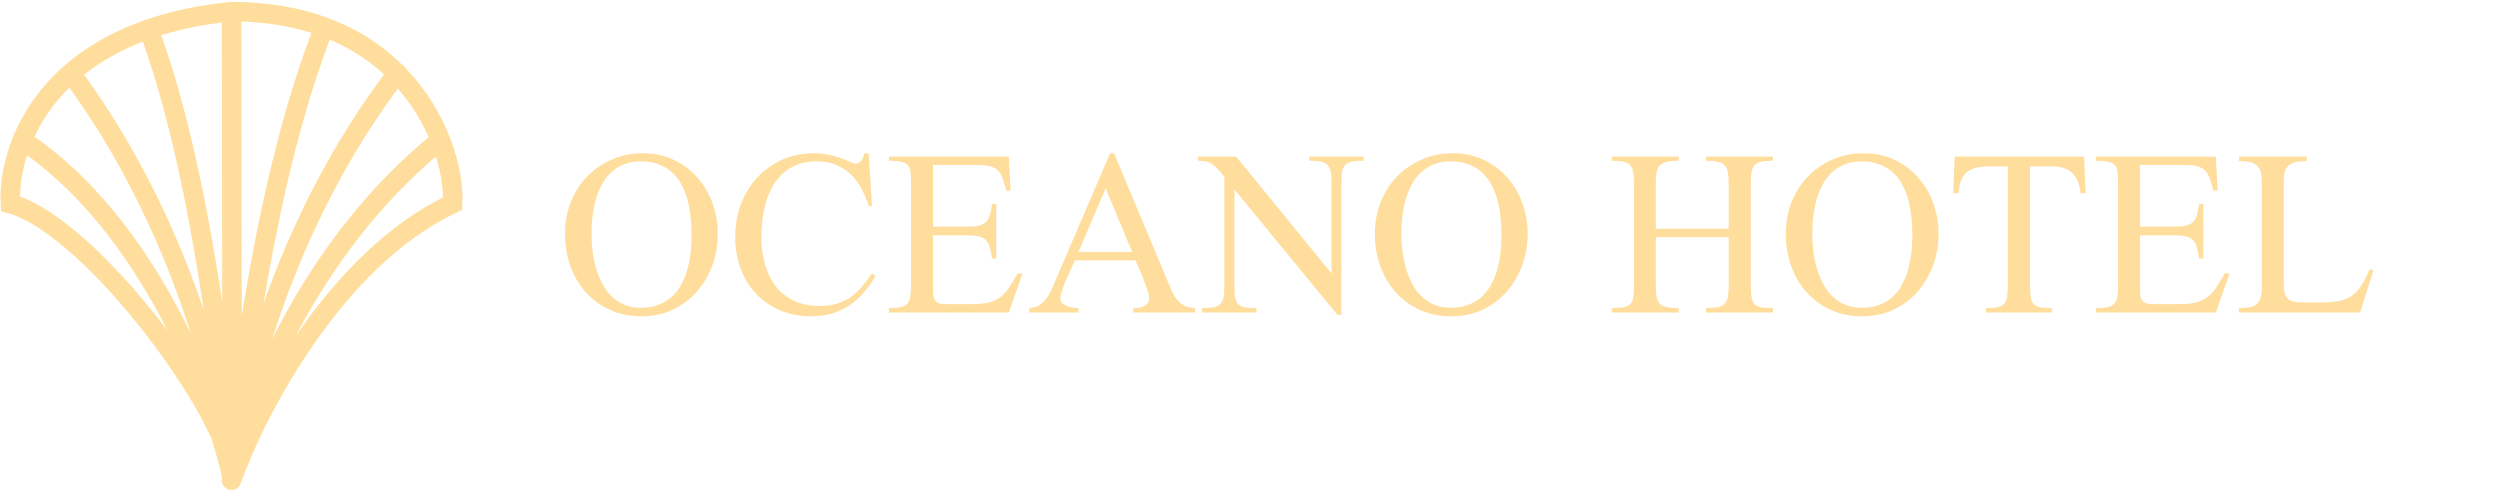 <svg width="244" height="48" viewBox="0 0 244 48" fill="none" xmlns="http://www.w3.org/2000/svg">
<path d="M22.596 46.864C24.994 40.117 32.667 25.274 44.176 19.877C44.263 18.288 43.924 16.053 42.986 13.677M22.596 1.135C22.596 1.734 22.643 31.739 22.667 46.667M22.596 1.135C26.111 1.135 29.106 1.696 31.644 2.634M22.596 1.135C19.497 1.445 16.816 2.041 14.503 2.844M22.667 46.667C22.967 41.169 9.108 22.125 1.016 19.877C0.925 18.211 1.219 16 2.173 13.677M22.667 46.667C23.948 40.101 29.806 24.311 42.986 13.677M22.667 46.667C23.243 39.736 27.272 22.125 38.781 7.132M22.667 46.667C23.28 37.986 25.934 17.028 31.644 2.634M22.667 46.667C22.044 37.627 19.539 16.207 14.503 2.844M22.667 46.667C22.073 39.736 18.09 22.125 6.905 7.132M22.667 46.667C21.017 39.101 14.608 21.912 2.173 13.677M42.986 13.677C41.346 9.523 37.875 4.939 31.644 2.634M14.503 2.844C11.316 3.951 8.828 5.45 6.905 7.132M6.905 7.132C4.577 9.168 3.078 11.473 2.173 13.677" stroke="#FFDE9D" stroke-width="1.905" stroke-linecap="round"/>
<path d="M70.056 22.819C70.056 23.901 69.878 24.928 69.52 25.9C69.163 26.873 68.657 27.731 68.002 28.476C67.357 29.21 66.573 29.795 65.65 30.232C64.737 30.659 63.715 30.872 62.584 30.872C61.452 30.872 60.425 30.659 59.502 30.232C58.589 29.805 57.805 29.23 57.15 28.505C56.505 27.771 56.009 26.917 55.661 25.945C55.314 24.972 55.141 23.94 55.141 22.849C55.141 21.747 55.324 20.72 55.691 19.767C56.068 18.805 56.594 17.971 57.269 17.266C57.944 16.552 58.748 15.991 59.681 15.584C60.614 15.167 61.641 14.959 62.762 14.959C63.864 14.959 64.861 15.172 65.754 15.599C66.647 16.016 67.412 16.587 68.047 17.311C68.692 18.026 69.188 18.859 69.535 19.812C69.883 20.765 70.056 21.767 70.056 22.819ZM67.496 22.968C67.496 22.412 67.466 21.846 67.407 21.271C67.357 20.695 67.263 20.139 67.124 19.604C66.985 19.068 66.796 18.566 66.558 18.1C66.32 17.634 66.017 17.227 65.65 16.879C65.283 16.532 64.841 16.259 64.325 16.061C63.819 15.852 63.219 15.748 62.524 15.748C61.889 15.748 61.328 15.852 60.842 16.061C60.365 16.259 59.949 16.532 59.591 16.879C59.234 17.227 58.936 17.634 58.698 18.1C58.46 18.566 58.267 19.063 58.118 19.589C57.979 20.105 57.88 20.64 57.82 21.196C57.761 21.742 57.731 22.273 57.731 22.789C57.731 23.295 57.761 23.826 57.82 24.382C57.88 24.938 57.984 25.483 58.133 26.019C58.282 26.555 58.475 27.066 58.713 27.553C58.951 28.039 59.249 28.466 59.606 28.833C59.964 29.2 60.385 29.493 60.872 29.711C61.358 29.929 61.919 30.038 62.554 30.038C63.219 30.038 63.799 29.939 64.295 29.741C64.802 29.542 65.238 29.274 65.605 28.937C65.973 28.59 66.275 28.188 66.513 27.731C66.761 27.265 66.955 26.773 67.094 26.258C67.243 25.732 67.347 25.191 67.407 24.635C67.466 24.069 67.496 23.514 67.496 22.968ZM85.448 26.927C84.764 28.158 83.9 29.125 82.858 29.83C81.826 30.525 80.596 30.872 79.166 30.872C78.035 30.872 77.013 30.674 76.1 30.277C75.187 29.88 74.408 29.334 73.763 28.639C73.118 27.945 72.622 27.126 72.274 26.183C71.927 25.24 71.753 24.218 71.753 23.117C71.753 21.985 71.937 20.928 72.304 19.946C72.681 18.953 73.207 18.09 73.882 17.356C74.567 16.611 75.38 16.026 76.323 15.599C77.276 15.172 78.333 14.959 79.494 14.959C79.881 14.959 80.238 14.989 80.566 15.048C80.903 15.098 81.226 15.167 81.533 15.257C81.851 15.346 82.163 15.455 82.471 15.584C82.779 15.703 83.101 15.837 83.439 15.986C83.588 15.986 83.717 15.951 83.826 15.882C83.935 15.812 84.024 15.728 84.094 15.629C84.163 15.53 84.218 15.421 84.257 15.301C84.307 15.172 84.347 15.058 84.377 14.959H84.778L85.106 20.11H84.778C84.59 19.474 84.347 18.894 84.049 18.368C83.761 17.832 83.409 17.371 82.992 16.983C82.585 16.596 82.109 16.294 81.563 16.076C81.017 15.857 80.392 15.748 79.688 15.748C78.993 15.748 78.377 15.852 77.842 16.061C77.316 16.259 76.849 16.537 76.442 16.894C76.045 17.252 75.708 17.668 75.43 18.145C75.162 18.621 74.944 19.137 74.775 19.693C74.616 20.239 74.497 20.809 74.418 21.405C74.348 21.99 74.314 22.571 74.314 23.146C74.314 24.049 74.423 24.908 74.641 25.722C74.859 26.535 75.197 27.25 75.653 27.865C76.12 28.48 76.71 28.967 77.425 29.324C78.149 29.681 79.013 29.86 80.015 29.86C80.65 29.86 81.206 29.785 81.682 29.637C82.168 29.488 82.605 29.279 82.992 29.011C83.389 28.733 83.756 28.401 84.094 28.014C84.431 27.617 84.769 27.175 85.106 26.689L85.448 26.927ZM98.459 30.5H86.758V30.068C87.235 30.068 87.612 30.038 87.89 29.979C88.177 29.919 88.396 29.81 88.545 29.651C88.694 29.483 88.793 29.255 88.842 28.967C88.892 28.669 88.917 28.287 88.917 27.82V17.907C88.917 17.43 88.897 17.048 88.857 16.76C88.818 16.472 88.723 16.249 88.574 16.09C88.426 15.932 88.207 15.827 87.919 15.778C87.632 15.718 87.245 15.688 86.758 15.688V15.287H98.459L98.637 18.606H98.221C98.091 18.12 97.968 17.718 97.848 17.4C97.739 17.073 97.585 16.815 97.387 16.626C97.198 16.438 96.935 16.304 96.598 16.224C96.27 16.145 95.824 16.105 95.258 16.105H91.06V22.119H94.41C94.876 22.119 95.248 22.089 95.526 22.03C95.814 21.96 96.042 21.846 96.211 21.688C96.39 21.519 96.519 21.296 96.598 21.018C96.687 20.73 96.762 20.363 96.821 19.916H97.238V25.23H96.821C96.762 24.784 96.687 24.417 96.598 24.129C96.519 23.841 96.394 23.613 96.226 23.444C96.057 23.265 95.829 23.141 95.541 23.072C95.263 23.002 94.886 22.968 94.41 22.968H91.06V27.969C91.06 28.247 91.065 28.495 91.075 28.714C91.095 28.922 91.145 29.101 91.224 29.25C91.303 29.389 91.428 29.498 91.596 29.577C91.775 29.646 92.023 29.681 92.341 29.681H94.901C95.566 29.681 96.112 29.627 96.538 29.517C96.965 29.408 97.332 29.235 97.64 28.997C97.958 28.758 98.24 28.451 98.489 28.074C98.737 27.686 99.014 27.225 99.322 26.689H99.799L98.459 30.5ZM110.621 30.5V30.068C110.789 30.068 110.963 30.058 111.142 30.038C111.32 30.009 111.484 29.959 111.633 29.89C111.782 29.82 111.906 29.726 112.005 29.607C112.104 29.478 112.154 29.309 112.154 29.101C112.154 28.902 112.094 28.624 111.975 28.267C111.856 27.91 111.722 27.543 111.573 27.166C111.424 26.788 111.276 26.436 111.127 26.109C110.978 25.781 110.874 25.548 110.814 25.409H104.919C104.88 25.488 104.815 25.622 104.726 25.811C104.646 25.989 104.552 26.198 104.443 26.436C104.334 26.664 104.225 26.907 104.115 27.166C104.006 27.424 103.902 27.677 103.803 27.925C103.713 28.173 103.639 28.401 103.579 28.61C103.52 28.818 103.49 28.982 103.49 29.101C103.49 29.299 103.555 29.463 103.684 29.592C103.813 29.711 103.971 29.805 104.16 29.875C104.349 29.944 104.542 29.994 104.741 30.024C104.939 30.044 105.113 30.058 105.262 30.068V30.5H100.468V30.068C100.826 30.058 101.133 29.974 101.391 29.815C101.649 29.657 101.873 29.453 102.061 29.205C102.26 28.957 102.428 28.684 102.567 28.386C102.706 28.078 102.84 27.776 102.969 27.478L108.343 14.959H108.73L114.015 27.567C114.163 27.915 114.302 28.237 114.431 28.535C114.57 28.823 114.734 29.081 114.923 29.309C115.111 29.527 115.339 29.706 115.607 29.845C115.875 29.974 116.218 30.049 116.635 30.068V30.5H110.621ZM107.911 18.398L105.262 24.59H110.501L107.911 18.398ZM133.098 15.688C132.622 15.688 132.24 15.718 131.952 15.778C131.664 15.837 131.441 15.951 131.282 16.12C131.133 16.279 131.034 16.502 130.985 16.79C130.945 17.078 130.925 17.45 130.925 17.907V30.738H130.538L120.475 18.487V27.85C120.475 28.327 120.495 28.709 120.535 28.997C120.584 29.284 120.683 29.508 120.832 29.666C120.981 29.825 121.2 29.934 121.487 29.994C121.775 30.044 122.157 30.068 122.634 30.068V30.5H117.334V30.068C117.81 30.068 118.188 30.038 118.465 29.979C118.753 29.919 118.972 29.81 119.12 29.651C119.269 29.483 119.369 29.255 119.418 28.967C119.468 28.679 119.493 28.307 119.493 27.85V17.266C119.304 17.008 119.125 16.785 118.957 16.596C118.798 16.398 118.624 16.234 118.436 16.105C118.257 15.966 118.049 15.862 117.81 15.793C117.572 15.723 117.28 15.688 116.932 15.688V15.287H120.654L129.957 26.689V17.907C129.957 17.45 129.933 17.078 129.883 16.79C129.833 16.502 129.729 16.279 129.57 16.12C129.422 15.951 129.203 15.837 128.915 15.778C128.638 15.718 128.26 15.688 127.784 15.688V15.287H133.098V15.688ZM149.101 22.819C149.101 23.901 148.922 24.928 148.565 25.9C148.208 26.873 147.702 27.731 147.047 28.476C146.401 29.21 145.617 29.795 144.695 30.232C143.782 30.659 142.759 30.872 141.628 30.872C140.497 30.872 139.47 30.659 138.547 30.232C137.634 29.805 136.85 29.23 136.195 28.505C135.55 27.771 135.053 26.917 134.706 25.945C134.359 24.972 134.185 23.94 134.185 22.849C134.185 21.747 134.369 20.72 134.736 19.767C135.113 18.805 135.639 17.971 136.314 17.266C136.989 16.552 137.792 15.991 138.725 15.584C139.658 15.167 140.685 14.959 141.807 14.959C142.908 14.959 143.906 15.172 144.799 15.599C145.692 16.016 146.456 16.587 147.091 17.311C147.736 18.026 148.232 18.859 148.58 19.812C148.927 20.765 149.101 21.767 149.101 22.819ZM146.54 22.968C146.54 22.412 146.511 21.846 146.451 21.271C146.401 20.695 146.307 20.139 146.168 19.604C146.029 19.068 145.841 18.566 145.603 18.1C145.364 17.634 145.062 17.227 144.695 16.879C144.327 16.532 143.886 16.259 143.37 16.061C142.864 15.852 142.263 15.748 141.569 15.748C140.933 15.748 140.373 15.852 139.886 16.061C139.41 16.259 138.993 16.532 138.636 16.879C138.279 17.227 137.981 17.634 137.743 18.1C137.505 18.566 137.311 19.063 137.162 19.589C137.023 20.105 136.924 20.64 136.865 21.196C136.805 21.742 136.775 22.273 136.775 22.789C136.775 23.295 136.805 23.826 136.865 24.382C136.924 24.938 137.028 25.483 137.177 26.019C137.326 26.555 137.52 27.066 137.758 27.553C137.996 28.039 138.294 28.466 138.651 28.833C139.008 29.2 139.43 29.493 139.916 29.711C140.402 29.929 140.963 30.038 141.598 30.038C142.263 30.038 142.844 29.939 143.34 29.741C143.846 29.542 144.283 29.274 144.65 28.937C145.017 28.59 145.32 28.188 145.558 27.731C145.806 27.265 146 26.773 146.139 26.258C146.287 25.732 146.392 25.191 146.451 24.635C146.511 24.069 146.54 23.514 146.54 22.968ZM166.517 30.5V30.068C166.994 30.068 167.376 30.038 167.664 29.979C167.961 29.91 168.185 29.795 168.334 29.637C168.492 29.468 168.596 29.24 168.646 28.952C168.696 28.654 168.721 28.277 168.721 27.82V23.146H161.605V27.82C161.605 28.287 161.63 28.669 161.679 28.967C161.729 29.255 161.833 29.483 161.992 29.651C162.151 29.81 162.374 29.919 162.662 29.979C162.96 30.038 163.352 30.068 163.838 30.068V30.5H157.318V30.068C157.804 30.068 158.191 30.038 158.479 29.979C158.767 29.919 158.985 29.81 159.134 29.651C159.283 29.483 159.377 29.255 159.417 28.967C159.457 28.669 159.476 28.287 159.476 27.82V17.966C159.476 17.5 159.452 17.122 159.402 16.835C159.362 16.537 159.268 16.304 159.119 16.135C158.97 15.966 158.752 15.852 158.464 15.793C158.176 15.723 157.794 15.688 157.318 15.688V15.287H163.838V15.688C163.362 15.688 162.98 15.723 162.692 15.793C162.404 15.852 162.176 15.966 162.007 16.135C161.848 16.304 161.739 16.537 161.679 16.835C161.63 17.122 161.605 17.5 161.605 17.966V22.328H168.721V17.966C168.721 17.5 168.696 17.122 168.646 16.835C168.596 16.537 168.492 16.304 168.334 16.135C168.185 15.966 167.961 15.852 167.664 15.793C167.376 15.723 166.994 15.688 166.517 15.688V15.287H173.037V15.688C172.591 15.688 172.224 15.718 171.936 15.778C171.658 15.827 171.44 15.932 171.281 16.09C171.132 16.239 171.028 16.453 170.968 16.73C170.909 16.998 170.879 17.351 170.879 17.787V27.969C170.879 28.426 170.909 28.793 170.968 29.071C171.028 29.349 171.132 29.562 171.281 29.711C171.44 29.86 171.658 29.959 171.936 30.009C172.224 30.049 172.591 30.068 173.037 30.068V30.5H166.517ZM189.204 22.819C189.204 23.901 189.025 24.928 188.668 25.9C188.31 26.873 187.804 27.731 187.149 28.476C186.504 29.21 185.72 29.795 184.797 30.232C183.884 30.659 182.862 30.872 181.731 30.872C180.6 30.872 179.572 30.659 178.649 30.232C177.736 29.805 176.952 29.23 176.298 28.505C175.652 27.771 175.156 26.917 174.809 25.945C174.462 24.972 174.288 23.94 174.288 22.849C174.288 21.747 174.471 20.72 174.839 19.767C175.216 18.805 175.742 17.971 176.417 17.266C177.091 16.552 177.895 15.991 178.828 15.584C179.761 15.167 180.788 14.959 181.91 14.959C183.011 14.959 184.008 15.172 184.902 15.599C185.795 16.016 186.559 16.587 187.194 17.311C187.839 18.026 188.335 18.859 188.683 19.812C189.03 20.765 189.204 21.767 189.204 22.819ZM186.643 22.968C186.643 22.412 186.613 21.846 186.554 21.271C186.504 20.695 186.41 20.139 186.271 19.604C186.132 19.068 185.944 18.566 185.705 18.1C185.467 17.634 185.165 17.227 184.797 16.879C184.43 16.532 183.989 16.259 183.473 16.061C182.966 15.852 182.366 15.748 181.671 15.748C181.036 15.748 180.476 15.852 179.989 16.061C179.513 16.259 179.096 16.532 178.739 16.879C178.382 17.227 178.084 17.634 177.846 18.1C177.607 18.566 177.414 19.063 177.265 19.589C177.126 20.105 177.027 20.64 176.967 21.196C176.908 21.742 176.878 22.273 176.878 22.789C176.878 23.295 176.908 23.826 176.967 24.382C177.027 24.938 177.131 25.483 177.28 26.019C177.429 26.555 177.622 27.066 177.861 27.553C178.099 28.039 178.396 28.466 178.754 28.833C179.111 29.2 179.533 29.493 180.019 29.711C180.505 29.929 181.066 30.038 181.701 30.038C182.366 30.038 182.947 29.939 183.443 29.741C183.949 29.542 184.386 29.274 184.753 28.937C185.12 28.59 185.423 28.188 185.661 27.731C185.909 27.265 186.102 26.773 186.241 26.258C186.39 25.732 186.494 25.191 186.554 24.635C186.613 24.069 186.643 23.514 186.643 22.968ZM203.062 18.859C202.973 17.996 202.71 17.346 202.274 16.909C201.837 16.462 201.167 16.239 200.264 16.239H198.135V27.85C198.135 28.317 198.155 28.694 198.195 28.982C198.234 29.269 198.329 29.498 198.478 29.666C198.626 29.825 198.84 29.934 199.118 29.994C199.406 30.044 199.788 30.068 200.264 30.068V30.5H193.833V30.068C194.31 30.068 194.687 30.038 194.965 29.979C195.242 29.919 195.456 29.81 195.605 29.651C195.753 29.483 195.848 29.255 195.887 28.967C195.937 28.679 195.962 28.307 195.962 27.85V16.239H194.131C193.655 16.239 193.238 16.284 192.88 16.373C192.523 16.453 192.221 16.591 191.972 16.79C191.734 16.988 191.546 17.256 191.407 17.594C191.278 17.931 191.193 18.353 191.154 18.859H190.633L190.782 15.287H203.405L203.554 18.859H203.062ZM216.266 30.5H204.566V30.068C205.042 30.068 205.419 30.038 205.697 29.979C205.985 29.919 206.203 29.81 206.352 29.651C206.501 29.483 206.6 29.255 206.65 28.967C206.7 28.669 206.724 28.287 206.724 27.82V17.907C206.724 17.43 206.705 17.048 206.665 16.76C206.625 16.472 206.531 16.249 206.382 16.09C206.233 15.932 206.015 15.827 205.727 15.778C205.439 15.718 205.052 15.688 204.566 15.688V15.287H216.266L216.445 18.606H216.028C215.899 18.12 215.775 17.718 215.656 17.4C215.547 17.073 215.393 16.815 215.195 16.626C215.006 16.438 214.743 16.304 214.406 16.224C214.078 16.145 213.632 16.105 213.066 16.105H208.868V22.119H212.217C212.684 22.119 213.056 22.089 213.334 22.03C213.622 21.96 213.85 21.846 214.019 21.688C214.197 21.519 214.326 21.296 214.406 21.018C214.495 20.73 214.569 20.363 214.629 19.916H215.046V25.23H214.629C214.569 24.784 214.495 24.417 214.406 24.129C214.326 23.841 214.202 23.613 214.033 23.444C213.865 23.265 213.636 23.141 213.349 23.072C213.071 23.002 212.694 22.968 212.217 22.968H208.868V27.969C208.868 28.247 208.873 28.495 208.883 28.714C208.903 28.922 208.952 29.101 209.032 29.25C209.111 29.389 209.235 29.498 209.404 29.577C209.583 29.646 209.831 29.681 210.148 29.681H212.709C213.374 29.681 213.919 29.627 214.346 29.517C214.773 29.408 215.14 29.235 215.448 28.997C215.765 28.758 216.048 28.451 216.296 28.074C216.544 27.686 216.822 27.225 217.13 26.689H217.606L216.266 30.5ZM230.348 30.5H218.529V30.068C218.886 30.068 219.204 30.049 219.482 30.009C219.76 29.959 219.988 29.87 220.166 29.741C220.355 29.602 220.499 29.408 220.598 29.16C220.697 28.912 220.747 28.585 220.747 28.178V17.609C220.747 17.212 220.697 16.889 220.598 16.641C220.499 16.393 220.355 16.204 220.166 16.076C219.988 15.937 219.76 15.842 219.482 15.793C219.204 15.743 218.886 15.718 218.529 15.718V15.287H225.138V15.718C224.771 15.718 224.449 15.743 224.171 15.793C223.893 15.842 223.66 15.937 223.471 16.076C223.283 16.204 223.139 16.393 223.039 16.641C222.94 16.889 222.891 17.212 222.891 17.609V27.627C222.891 28.004 222.92 28.317 222.98 28.565C223.039 28.803 223.139 28.997 223.278 29.145C223.427 29.284 223.625 29.384 223.873 29.443C224.121 29.493 224.434 29.517 224.811 29.517H226.329C227.064 29.517 227.679 29.478 228.175 29.398C228.671 29.309 229.098 29.15 229.455 28.922C229.823 28.684 230.145 28.356 230.423 27.94C230.701 27.513 230.984 26.962 231.271 26.287L231.658 26.347L230.348 30.5Z" fill="#FFDE9D"/>
</svg>
